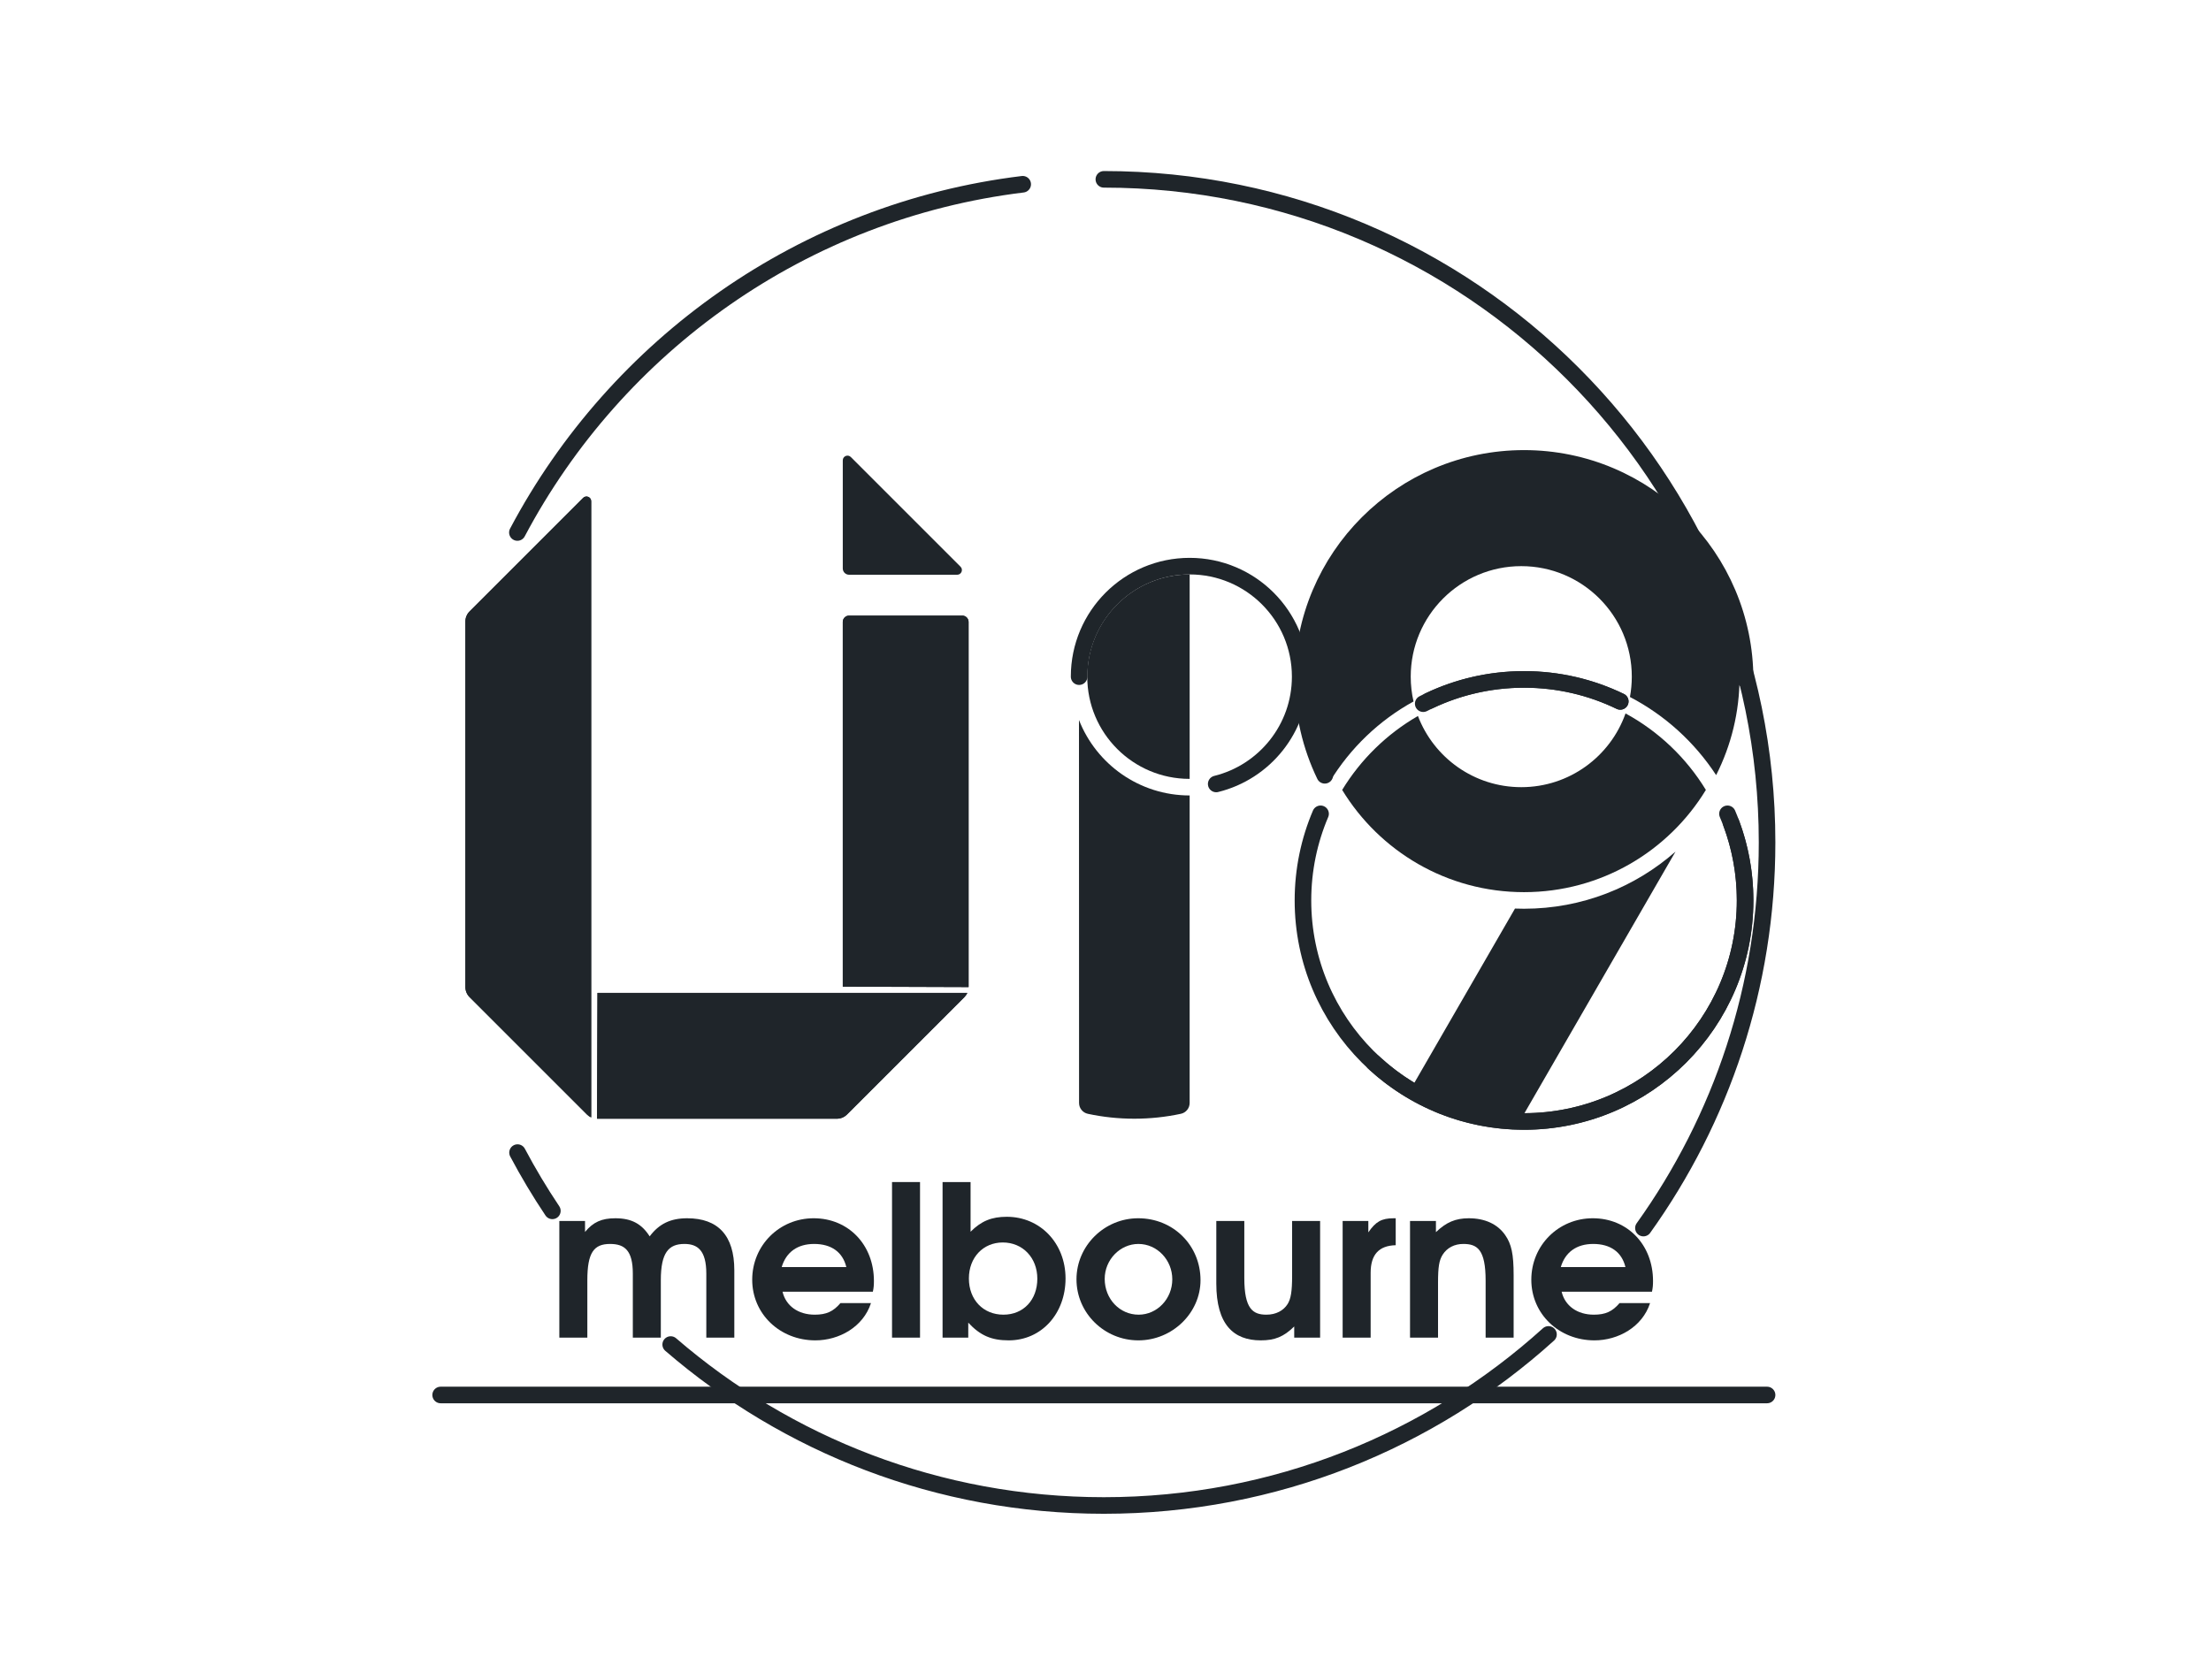 <svg width="567" height="431" viewBox="0 0 567 431" fill="none" xmlns="http://www.w3.org/2000/svg">
<path d="M141.651 310.583C138.429 305.771 135.446 300.785 132.719 295.642" stroke="#1F252A" stroke-width="4.252" stroke-linecap="round" stroke-linejoin="round"/>
<path d="M397.102 342.277C366.937 369.549 326.948 386.157 283.08 386.157C240.621 386.157 201.797 370.599 171.996 344.874" stroke="#1F252A" stroke-width="4.252" stroke-linecap="round" stroke-linejoin="round"/>
<path d="M283.078 46C377.01 46 453.156 122.147 453.156 216.079C453.156 252.976 441.408 287.128 421.447 315" stroke="#1F252A" stroke-width="4.252" stroke-linecap="round" stroke-linejoin="round"/>
<path d="M113 357.813H453.157" stroke="#1F252A" stroke-width="4.252" stroke-linecap="round" stroke-linejoin="round"/>
<path d="M132.682 136.585C158.137 88.526 205.952 54.131 262.266 47.26" stroke="#1F252A" stroke-width="4.252" stroke-linecap="round" stroke-linejoin="round"/>
<path d="M276.734 173.562C276.734 157.907 289.425 145.215 305.08 145.215C320.735 145.215 333.427 157.907 333.427 173.562C333.427 186.87 324.256 198.036 311.889 201.085" stroke="#1F252A" stroke-width="4.252" stroke-miterlimit="10" stroke-linecap="round"/>
<path d="M366.426 179.776C373.817 176.246 382.092 174.27 390.828 174.27C399.674 174.27 408.047 176.296 415.508 179.909" stroke="#1F252A" stroke-width="4.252" stroke-miterlimit="10" stroke-linecap="round"/>
<path d="M443 208.743C445.91 215.566 447.521 223.077 447.521 230.964C447.521 262.274 422.138 287.656 390.827 287.656C375.944 287.656 362.4 281.921 352.285 272.54" stroke="#1F252A" stroke-width="4.252" stroke-miterlimit="10" stroke-linecap="round"/>
<path d="M339.733 198.864C336.145 191.425 334.135 183.083 334.135 174.271C334.135 142.96 359.517 117.578 390.828 117.578C422.138 117.578 447.521 142.96 447.521 174.271" stroke="#1F252A" stroke-width="4.252" stroke-miterlimit="10" stroke-linecap="round"/>
<path d="M364.977 180.495C372.728 176.516 381.516 174.271 390.829 174.271C399.674 174.271 408.047 176.297 415.508 179.91" stroke="#1F252A" stroke-width="4.252" stroke-miterlimit="10" stroke-linecap="round"/>
<path d="M443.961 211.142C446.264 217.312 447.523 223.99 447.523 230.964C447.523 262.274 422.14 287.656 390.829 287.656C359.519 287.656 334.137 262.274 334.137 230.964C334.137 223.077 335.747 215.566 338.656 208.743" stroke="#1F252A" stroke-width="4.252" stroke-miterlimit="10" stroke-linecap="round"/>
<path d="M362.492 179.927C362.022 177.881 361.774 175.75 361.774 173.562C361.774 157.906 374.466 145.215 390.121 145.215C405.776 145.215 418.467 157.906 418.467 173.562C418.467 175.343 418.303 177.086 417.988 178.776C426.966 183.458 434.584 190.388 440.096 198.82C443.939 191.231 446.105 182.649 446.105 173.562C446.105 142.642 421.04 117.577 390.121 117.577C359.201 117.577 334.137 142.642 334.137 173.562C334.137 183.323 336.635 192.502 341.027 200.492H341.028C346.249 191.899 353.663 184.784 362.493 179.927" fill="#1F252A"/>
<path d="M216.127 253.074V159.518C216.127 158.628 216.849 157.906 217.74 157.906H246.774C247.666 157.906 248.388 158.628 248.388 159.518V253.183L216.127 253.074Z" fill="#1F252A"/>
<path d="M153.109 286.948H214.624C215.586 286.948 216.509 286.565 217.19 285.885L247.325 255.75C247.635 255.439 247.883 255.079 248.062 254.687H153.219L153.109 286.948Z" fill="#1F252A"/>
<path d="M151.606 286.622C151.214 286.443 150.854 286.195 150.544 285.885L120.409 255.75C119.728 255.069 119.346 254.146 119.346 253.184V159.409C119.346 158.446 119.728 157.523 120.409 156.843L149.541 127.71C150.303 126.948 151.606 127.488 151.606 128.566V286.622Z" fill="#1F252A"/>
<path d="M216.127 118.081V145.808C216.127 146.699 216.849 147.421 217.74 147.421H245.467C246.544 147.421 247.085 146.118 246.322 145.355L218.192 117.226C217.43 116.463 216.127 117.003 216.127 118.081Z" fill="#1F252A"/>
<path d="M151.606 286.622C151.214 286.443 150.854 286.195 150.544 285.885L120.409 255.75C119.728 255.069 119.346 254.146 119.346 253.184V159.409C119.346 158.446 119.728 157.523 120.409 156.843L149.541 127.71C150.303 126.948 151.606 127.488 151.606 128.566V286.622Z" fill="#1F252A"/>
<path d="M153.109 286.948H214.624C215.586 286.948 216.509 286.565 217.19 285.885L247.325 255.75C247.635 255.439 247.883 255.079 248.062 254.687H153.219L153.109 286.948Z" fill="#1F252A"/>
<path d="M216.127 253.074V159.518C216.127 158.628 216.849 157.906 217.74 157.906H246.774C247.666 157.906 248.388 158.628 248.388 159.518V253.183L216.127 253.074Z" fill="#1F252A"/>
<path d="M181.131 343.102V326.686C181.131 320.692 178.862 319.072 175.514 319.072C171.518 319.072 169.465 321.232 169.465 328.36V343.102H162.284V326.686C162.284 320.799 160.232 319.072 156.451 319.072C152.293 319.072 150.62 321.286 150.62 328.36V343.102H143.438V313.186H150.027V315.994C152.132 313.456 154.292 312.484 157.802 312.484C161.906 312.484 164.551 313.887 166.604 317.127C169.033 313.887 172.004 312.484 176.215 312.484C184.101 312.484 188.312 316.858 188.312 325.822V343.102H181.131Z" fill="#1F252A"/>
<path d="M208.776 319.071C204.51 319.071 201.594 321.176 200.46 325.011H217.038C216.12 321.176 213.204 319.071 208.776 319.071ZM223.842 331.329H200.676C201.54 334.947 204.672 337.216 208.938 337.216C211.908 337.216 213.69 336.405 215.526 334.245H223.357C221.359 340.401 215.148 343.803 209.1 343.803C199.974 343.803 192.9 336.999 192.9 328.251C192.9 319.449 199.866 312.483 208.668 312.483C217.578 312.483 224.112 319.287 224.112 328.575C224.112 329.655 224.058 330.303 223.842 331.329Z" fill="#1F252A"/>
<path d="M228.756 303.195H235.938V343.101H228.756V303.195Z" fill="#1F252A"/>
<path d="M257.161 318.693C252.139 318.693 248.467 322.527 248.467 327.927C248.467 333.381 252.139 337.215 257.323 337.215C262.453 337.215 266.017 333.435 266.017 327.981C266.017 322.634 262.291 318.693 257.161 318.693ZM258.673 343.803C254.245 343.803 251.383 342.561 248.305 339.267V343.101H241.717V303.195H248.899V315.939C251.653 313.185 254.299 312.105 258.187 312.105C266.773 312.105 273.253 318.909 273.253 327.927C273.253 336.945 267.097 343.803 258.673 343.803Z" fill="#1F252A"/>
<path d="M291.935 319.071C287.238 319.071 283.295 323.121 283.295 328.035C283.295 333.165 287.129 337.216 291.99 337.216C296.742 337.216 300.629 333.165 300.629 328.143C300.629 323.175 296.742 319.071 291.935 319.071ZM291.935 343.803C283.187 343.803 276.059 336.783 276.059 328.143C276.059 319.557 283.187 312.483 291.881 312.483C300.9 312.483 307.866 319.449 307.866 328.359C307.866 336.783 300.629 343.803 291.935 343.803Z" fill="#1F252A"/>
<path d="M331.896 343.101V340.239C329.196 342.885 326.927 343.803 323.309 343.803C316.343 343.803 311.916 339.753 311.916 329.223V313.185H319.097V327.819C319.097 335.757 321.311 337.215 324.767 337.215C327.198 337.215 329.141 336.189 330.221 334.461C331.032 333.111 331.356 331.275 331.356 327.279V313.185H338.538V343.101H331.896Z" fill="#1F252A"/>
<path d="M351.496 326.47V343.102H344.314V313.186H350.902V316.102C352.792 313.347 354.305 312.484 357.383 312.484H357.923V319.396C353.602 319.503 351.496 321.825 351.496 326.47Z" fill="#1F252A"/>
<path d="M380.981 343.102V328.468C380.981 320.476 378.821 319.072 375.256 319.072C372.989 319.072 371.099 320.043 369.964 321.826C369.046 323.284 368.777 325.012 368.777 329.008V343.102H361.594V313.186H368.237V316.047C370.882 313.509 373.258 312.484 376.661 312.484C380.819 312.484 384.059 313.996 386.002 316.803C387.623 319.125 388.163 321.717 388.163 327.064V343.102H380.981Z" fill="#1F252A"/>
<path d="M408.573 319.071C404.307 319.071 401.391 321.176 400.258 325.011H416.836C415.918 321.176 413.002 319.071 408.573 319.071ZM423.639 331.329H400.473C401.338 334.947 404.469 337.216 408.735 337.216C411.706 337.216 413.487 336.405 415.324 334.245H423.154C421.156 340.401 414.945 343.803 408.897 343.803C399.771 343.803 392.697 336.999 392.697 328.251C392.697 319.449 399.663 312.483 408.466 312.483C417.376 312.483 423.91 319.287 423.91 328.575C423.91 329.655 423.855 330.303 423.639 331.329Z" fill="#1F252A"/>
<path d="M305.081 147.341V199.782H305.043C290.561 199.782 278.822 188.043 278.822 173.562C278.822 159.08 290.561 147.341 305.043 147.341H305.081Z" fill="#1F252A"/>
<path d="M388.51 233.045L361.771 279.359L361.77 279.36C370.11 284.186 379.793 286.947 390.121 286.947L429.675 218.438V218.439C419.314 227.558 405.718 233.09 390.829 233.09C390.053 233.09 389.28 233.074 388.51 233.045Z" fill="#1F252A"/>
<path d="M344.193 202.617C348.967 194.78 355.662 188.24 363.623 183.652C367.689 194.325 378.019 201.908 390.121 201.908C402.469 201.908 412.973 194.012 416.86 182.993H416.858C425.338 187.603 432.458 194.396 437.464 202.617C427.888 218.339 410.585 228.838 390.829 228.838C371.074 228.838 353.77 218.34 344.194 202.617H344.193Z" fill="#1F252A"/>
<path d="M305.08 204.034C292.17 204.034 281.135 196.006 276.695 184.669H276.698L276.72 282.913C276.72 284.257 277.662 285.413 278.976 285.693C282.817 286.515 286.803 286.947 290.889 286.947C294.983 286.947 298.976 286.513 302.824 285.689C304.138 285.407 305.079 284.251 305.079 282.908L305.08 204.034Z" fill="#1F252A"/>
</svg>
